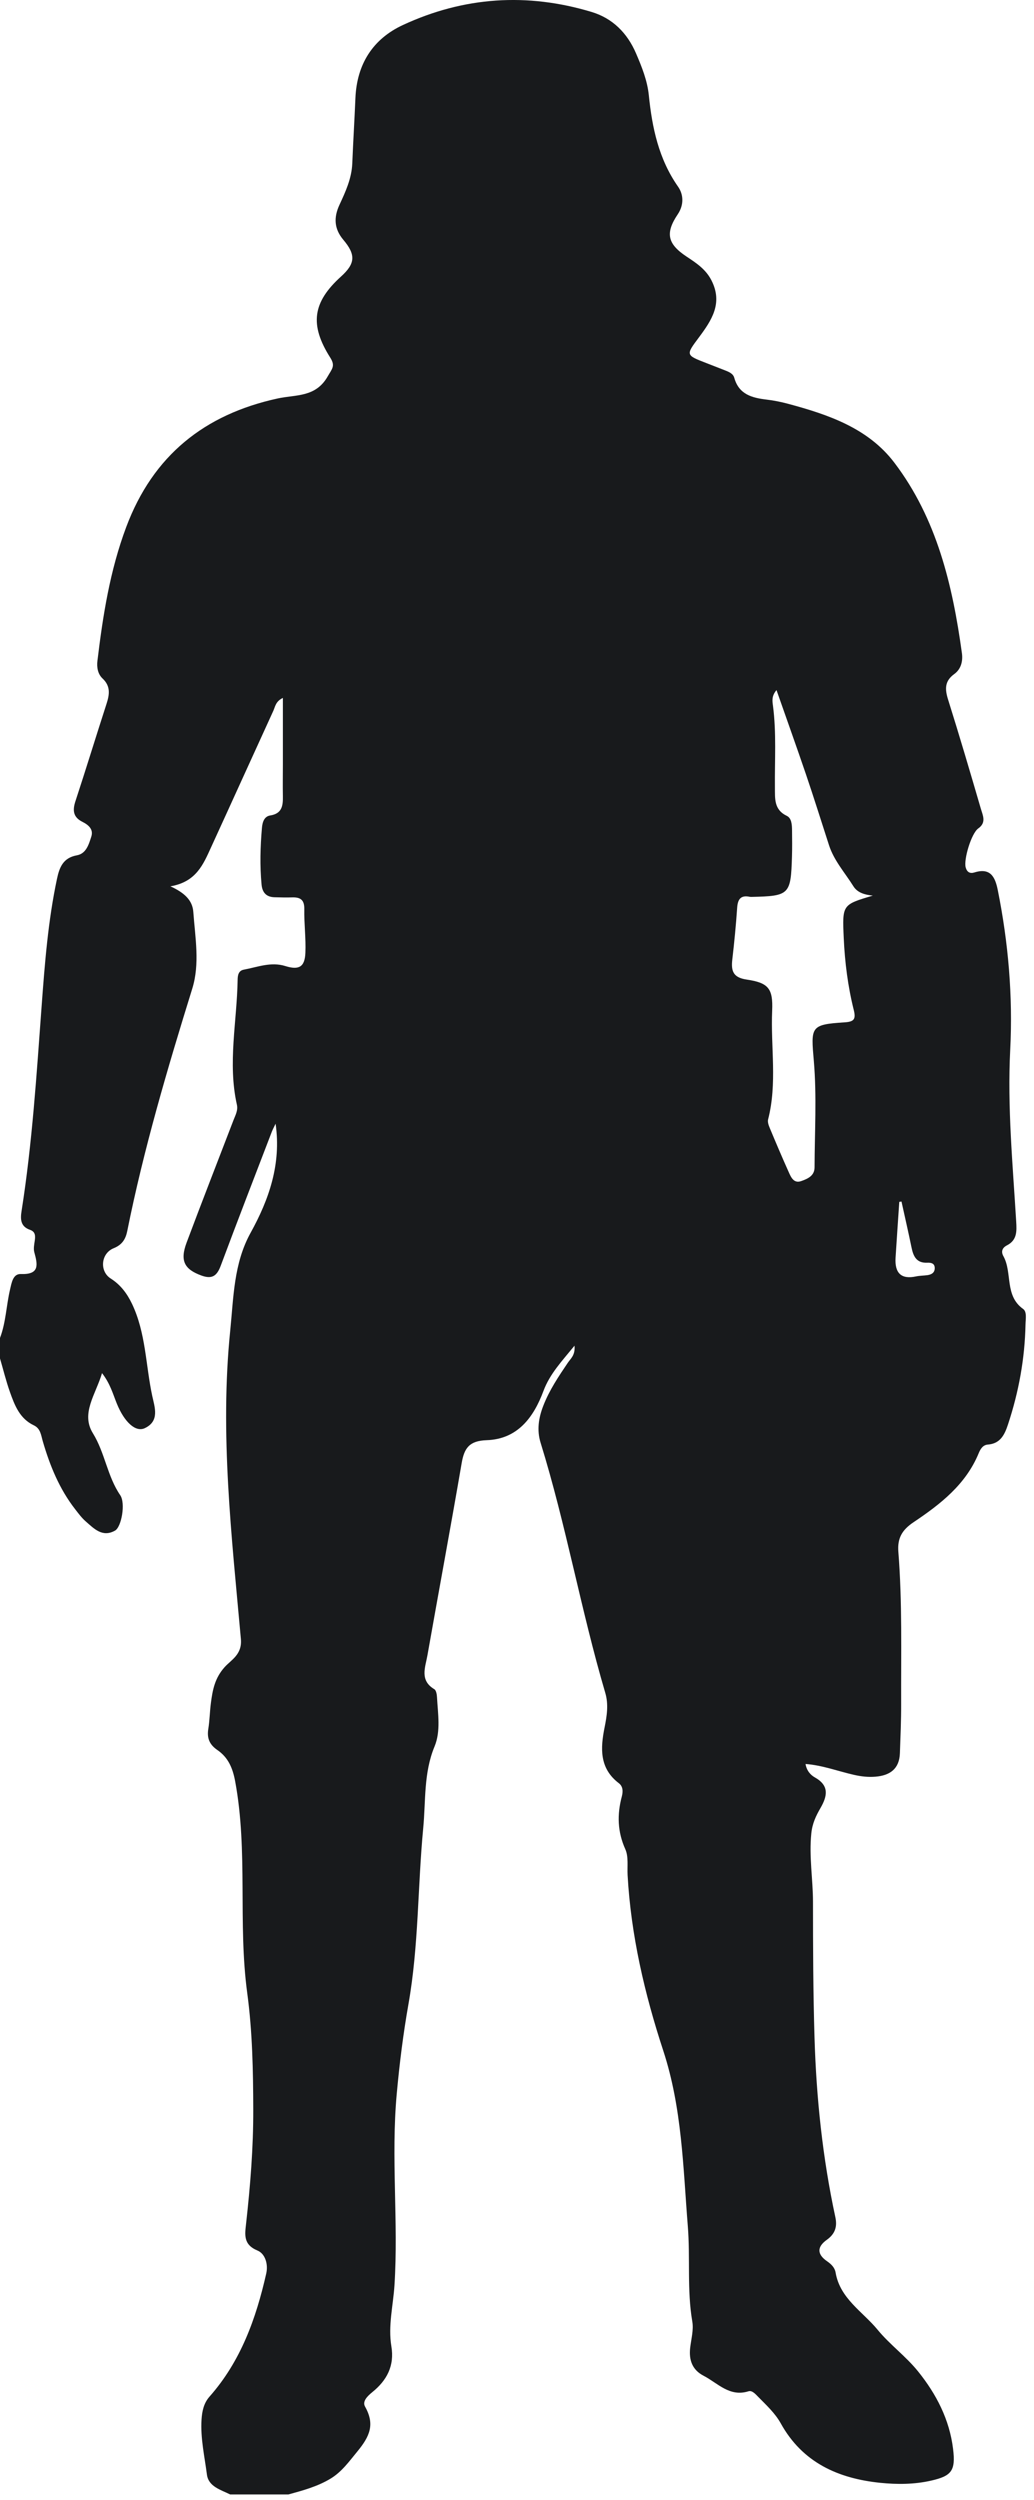 <svg width="101" height="244" viewBox="0 0 101 244" fill="none" xmlns="http://www.w3.org/2000/svg">
<path d="M0 132.589C0 131.924 0 131.259 0 130.593C0.579 129.07 0.612 127.43 0.981 125.863C1.134 125.215 1.261 124.327 2.032 124.353C3.895 124.423 3.679 123.435 3.35 122.224C3.256 121.875 3.343 121.466 3.396 121.093C3.463 120.631 3.459 120.222 2.937 120.042C1.992 119.716 1.979 118.995 2.109 118.186C3.15 111.567 3.572 104.891 4.065 98.219C4.371 94.064 4.693 89.886 5.565 85.785C5.804 84.651 6.167 83.726 7.514 83.483C8.425 83.317 8.675 82.412 8.918 81.66C9.151 80.942 8.638 80.513 8.05 80.217C7.142 79.764 7.072 79.099 7.371 78.194C8.409 75.038 9.38 71.858 10.405 68.698C10.701 67.783 10.817 66.978 10.015 66.223C9.55 65.784 9.44 65.132 9.517 64.497C10.052 60.063 10.741 55.679 12.327 51.448C14.948 44.452 19.984 40.444 27.129 38.891C28.905 38.505 30.831 38.804 32.009 36.739C32.435 35.994 32.774 35.724 32.262 34.913C30.216 31.693 30.539 29.497 33.309 26.993C34.706 25.729 34.773 24.874 33.539 23.41C32.641 22.346 32.578 21.241 33.16 19.988C33.755 18.707 34.351 17.413 34.41 15.953C34.497 13.824 34.627 11.698 34.717 9.57C34.856 6.27 36.41 3.808 39.357 2.441C45.314 -0.323 51.501 -0.729 57.788 1.167C59.84 1.786 61.274 3.223 62.128 5.212C62.694 6.526 63.23 7.867 63.376 9.287C63.699 12.477 64.344 15.524 66.236 18.225C66.765 18.98 66.825 19.991 66.203 20.916C64.962 22.758 65.202 23.806 67.048 25.034C67.996 25.662 68.927 26.264 69.486 27.349C70.64 29.59 69.51 31.27 68.259 32.947C66.978 34.663 66.972 34.657 69.014 35.445C69.589 35.668 70.165 35.891 70.737 36.117C71.139 36.276 71.598 36.433 71.722 36.872C72.177 38.505 73.458 38.834 74.888 39.004C75.593 39.087 76.295 39.23 76.98 39.413C80.919 40.471 84.804 41.791 87.368 45.171C91.51 50.629 93.043 57.099 93.958 63.745C94.067 64.533 93.878 65.308 93.209 65.794C92.258 66.482 92.291 67.274 92.611 68.292C93.722 71.824 94.769 75.377 95.807 78.933C95.993 79.575 96.376 80.283 95.558 80.859C94.879 81.338 94.114 83.902 94.327 84.667C94.457 85.13 94.746 85.293 95.182 85.156C96.739 84.671 97.204 85.589 97.46 86.866C98.495 92.012 98.941 97.217 98.678 102.446C98.392 108.064 98.924 113.636 99.26 119.221C99.316 120.165 99.36 121.04 98.362 121.552C97.909 121.785 97.753 122.148 98.013 122.614C98.904 124.227 98.106 126.459 99.938 127.763C100.324 128.035 100.181 128.751 100.171 129.269C100.105 132.619 99.509 135.875 98.455 139.052C98.129 140.037 97.713 140.911 96.482 141.001C96.007 141.038 95.764 141.437 95.598 141.843C94.34 144.9 91.849 146.826 89.244 148.572C88.1 149.337 87.644 150.145 87.751 151.479C88.14 156.409 88.007 161.352 88.024 166.291C88.03 167.904 87.957 169.518 87.901 171.131C87.847 172.658 86.929 173.3 85.516 173.416C84.804 173.476 84.115 173.396 83.41 173.236C81.857 172.884 80.347 172.302 78.683 172.175C78.79 172.824 79.172 173.25 79.588 173.483C81.025 174.284 80.819 175.309 80.144 176.476C79.701 177.241 79.349 177.973 79.249 178.948C79.016 181.199 79.409 183.401 79.412 185.63C79.415 190.047 79.428 194.465 79.561 198.879C79.738 204.77 80.35 210.624 81.594 216.395C81.787 217.29 81.614 218.012 80.766 218.617C79.768 219.329 79.821 220.047 80.792 220.716C81.211 221.005 81.541 221.341 81.621 221.817C82.053 224.365 84.278 225.635 85.732 227.408C86.909 228.842 88.499 229.999 89.683 231.473C91.46 233.682 92.747 236.16 93.096 239.034C93.352 241.143 92.97 241.668 90.944 242.127C89.304 242.5 87.634 242.506 85.988 242.34C81.873 241.918 78.391 240.368 76.269 236.546C75.71 235.538 74.858 234.763 74.063 233.951C73.797 233.682 73.468 233.293 73.109 233.406C71.256 233.984 70.112 232.607 68.731 231.892C67.61 231.313 67.278 230.345 67.417 229.145C67.517 228.296 67.763 227.415 67.624 226.603C67.095 223.513 67.434 220.39 67.184 217.28C66.722 211.509 66.622 205.761 64.783 200.149C62.963 194.604 61.633 188.903 61.303 183.026C61.257 182.174 61.407 181.226 61.081 180.498C60.312 178.788 60.269 177.115 60.735 175.362C60.861 174.886 60.874 174.377 60.442 174.048C58.536 172.594 58.649 170.632 59.055 168.606C59.281 167.479 59.457 166.364 59.121 165.23C56.746 157.167 55.296 148.865 52.808 140.832C52.422 139.588 52.609 138.393 53.068 137.213C53.656 135.693 54.558 134.355 55.463 133.015C55.735 132.609 56.204 132.283 56.118 131.348C54.87 132.875 53.703 134.106 53.084 135.769C52.113 138.377 50.54 140.469 47.539 140.572C45.86 140.629 45.351 141.324 45.098 142.797C44.02 149.068 42.856 155.324 41.748 161.588C41.542 162.749 40.977 164.013 42.423 164.877C42.606 164.987 42.673 165.39 42.686 165.662C42.773 167.276 43.066 168.975 42.447 170.466C41.369 173.06 41.595 175.788 41.339 178.449C40.794 184.16 40.903 189.924 39.899 195.609C39.387 198.503 39.021 201.433 38.755 204.36C38.182 210.581 38.928 216.824 38.532 223.058C38.405 225.037 37.896 227.019 38.229 229.015C38.548 230.931 37.78 232.348 36.366 233.489C35.884 233.881 35.372 234.39 35.658 234.899C36.632 236.635 36.13 237.793 34.903 239.283C34.091 240.268 33.383 241.269 32.288 241.931C31.018 242.699 29.594 243.085 28.174 243.474H22.482C21.554 243.015 20.36 242.709 20.21 241.525C19.981 239.749 19.572 237.979 19.685 236.176C19.735 235.378 19.891 234.576 20.463 233.928C23.514 230.482 25.01 226.311 26.005 221.913C26.215 220.985 25.895 219.974 25.153 219.668C23.73 219.079 23.923 218.095 24.042 216.997C24.452 213.315 24.748 209.629 24.738 205.92C24.728 202.119 24.658 198.31 24.152 194.555C23.224 187.686 24.245 180.724 22.971 173.872C22.725 172.544 22.279 171.533 21.228 170.811C20.457 170.279 20.201 169.654 20.347 168.749C20.483 167.908 20.49 167.046 20.603 166.198C20.769 164.937 20.982 163.79 21.944 162.719C22.576 162.013 23.667 161.501 23.53 159.978C22.629 149.962 21.461 139.94 22.489 129.865C22.818 126.632 22.822 123.322 24.482 120.322C26.284 117.062 27.485 113.609 26.92 109.681C26.78 109.98 26.647 110.22 26.547 110.476C24.881 114.82 23.198 119.158 21.571 123.518C21.202 124.513 20.746 124.892 19.672 124.5C18.018 123.894 17.559 123.073 18.225 121.293C19.722 117.291 21.282 113.313 22.812 109.322C22.998 108.839 23.264 108.38 23.138 107.822C22.23 103.753 23.148 99.695 23.211 95.634C23.218 95.185 23.297 94.739 23.823 94.643C25.16 94.393 26.467 93.854 27.871 94.293C29.205 94.709 29.774 94.383 29.83 93C29.89 91.583 29.697 90.156 29.724 88.735C29.74 87.817 29.328 87.564 28.526 87.591C27.957 87.611 27.389 87.591 26.82 87.578C26.018 87.558 25.622 87.125 25.549 86.34C25.376 84.494 25.426 82.648 25.586 80.805C25.632 80.26 25.799 79.688 26.394 79.595C27.555 79.412 27.648 78.637 27.631 77.719C27.611 76.674 27.631 75.63 27.631 74.585C27.631 72.47 27.631 70.358 27.631 68.122C26.92 68.458 26.883 68.977 26.697 69.383C24.661 73.827 22.645 78.284 20.606 82.728C19.855 84.371 19.159 86.088 16.645 86.51C18.045 87.149 18.803 87.89 18.883 89.011C19.063 91.513 19.539 94.064 18.777 96.509C16.355 104.312 14.04 112.139 12.43 120.159C12.274 120.937 11.938 121.499 11.103 121.835C9.846 122.344 9.706 124.087 10.814 124.792C11.775 125.404 12.4 126.236 12.889 127.25C14.253 130.101 14.226 133.251 14.872 136.255C15.105 137.339 15.62 138.703 14.143 139.398C13.239 139.824 12.141 138.796 11.412 137.003C11.03 136.065 10.771 135.064 9.966 134.026C9.347 136.115 7.873 137.954 9.074 139.894C10.258 141.813 10.478 144.088 11.745 145.941C12.281 146.726 11.868 149.044 11.236 149.397C10.005 150.089 9.184 149.207 8.369 148.495C7.98 148.156 7.664 147.727 7.344 147.315C5.801 145.335 4.873 143.06 4.178 140.672C4.008 140.09 3.962 139.431 3.306 139.122C1.923 138.47 1.43 137.163 0.968 135.865C0.589 134.794 0.319 133.687 0 132.592V132.589ZM75.843 67.364C75.344 67.953 75.447 68.452 75.504 68.891C75.849 71.538 75.666 74.199 75.693 76.854C75.706 77.948 75.587 79.026 76.857 79.635C77.333 79.864 77.359 80.516 77.366 81.048C77.376 81.9 77.386 82.755 77.359 83.606C77.25 87.332 77.117 87.461 73.398 87.544C73.351 87.544 73.302 87.544 73.255 87.538C72.387 87.348 72.067 87.734 72.007 88.582C71.891 90.285 71.725 91.985 71.528 93.681C71.402 94.792 71.628 95.421 72.929 95.611C75.068 95.927 75.517 96.489 75.424 98.651C75.271 102.187 75.933 105.753 75.028 109.262C74.965 109.508 75.074 109.827 75.181 110.08C75.783 111.524 76.395 112.967 77.037 114.394C77.266 114.91 77.539 115.542 78.268 115.279C78.876 115.063 79.561 114.777 79.565 113.949C79.575 110.489 79.788 107.01 79.495 103.574C79.209 100.224 79.139 100.001 82.485 99.788C83.407 99.732 83.62 99.493 83.397 98.591C82.821 96.286 82.522 93.934 82.415 91.556C82.272 88.306 82.256 88.306 85.256 87.418C84.468 87.338 83.756 87.139 83.357 86.503C82.532 85.183 81.461 84.005 80.972 82.485C80.227 80.183 79.505 77.875 78.727 75.587C77.805 72.879 76.837 70.185 75.849 67.361L75.843 67.364ZM88.06 117.278C87.987 117.288 87.914 117.301 87.841 117.311C87.721 119.128 87.591 120.94 87.478 122.757C87.383 124.282 88.048 124.892 89.474 124.586C89.84 124.51 90.222 124.513 90.595 124.463C91.011 124.403 91.323 124.204 91.303 123.738C91.283 123.285 90.907 123.236 90.578 123.249C89.527 123.299 89.214 122.633 89.038 121.769C88.729 120.269 88.386 118.775 88.057 117.281L88.06 117.278Z" fill="#181A1C"/>
</svg>
